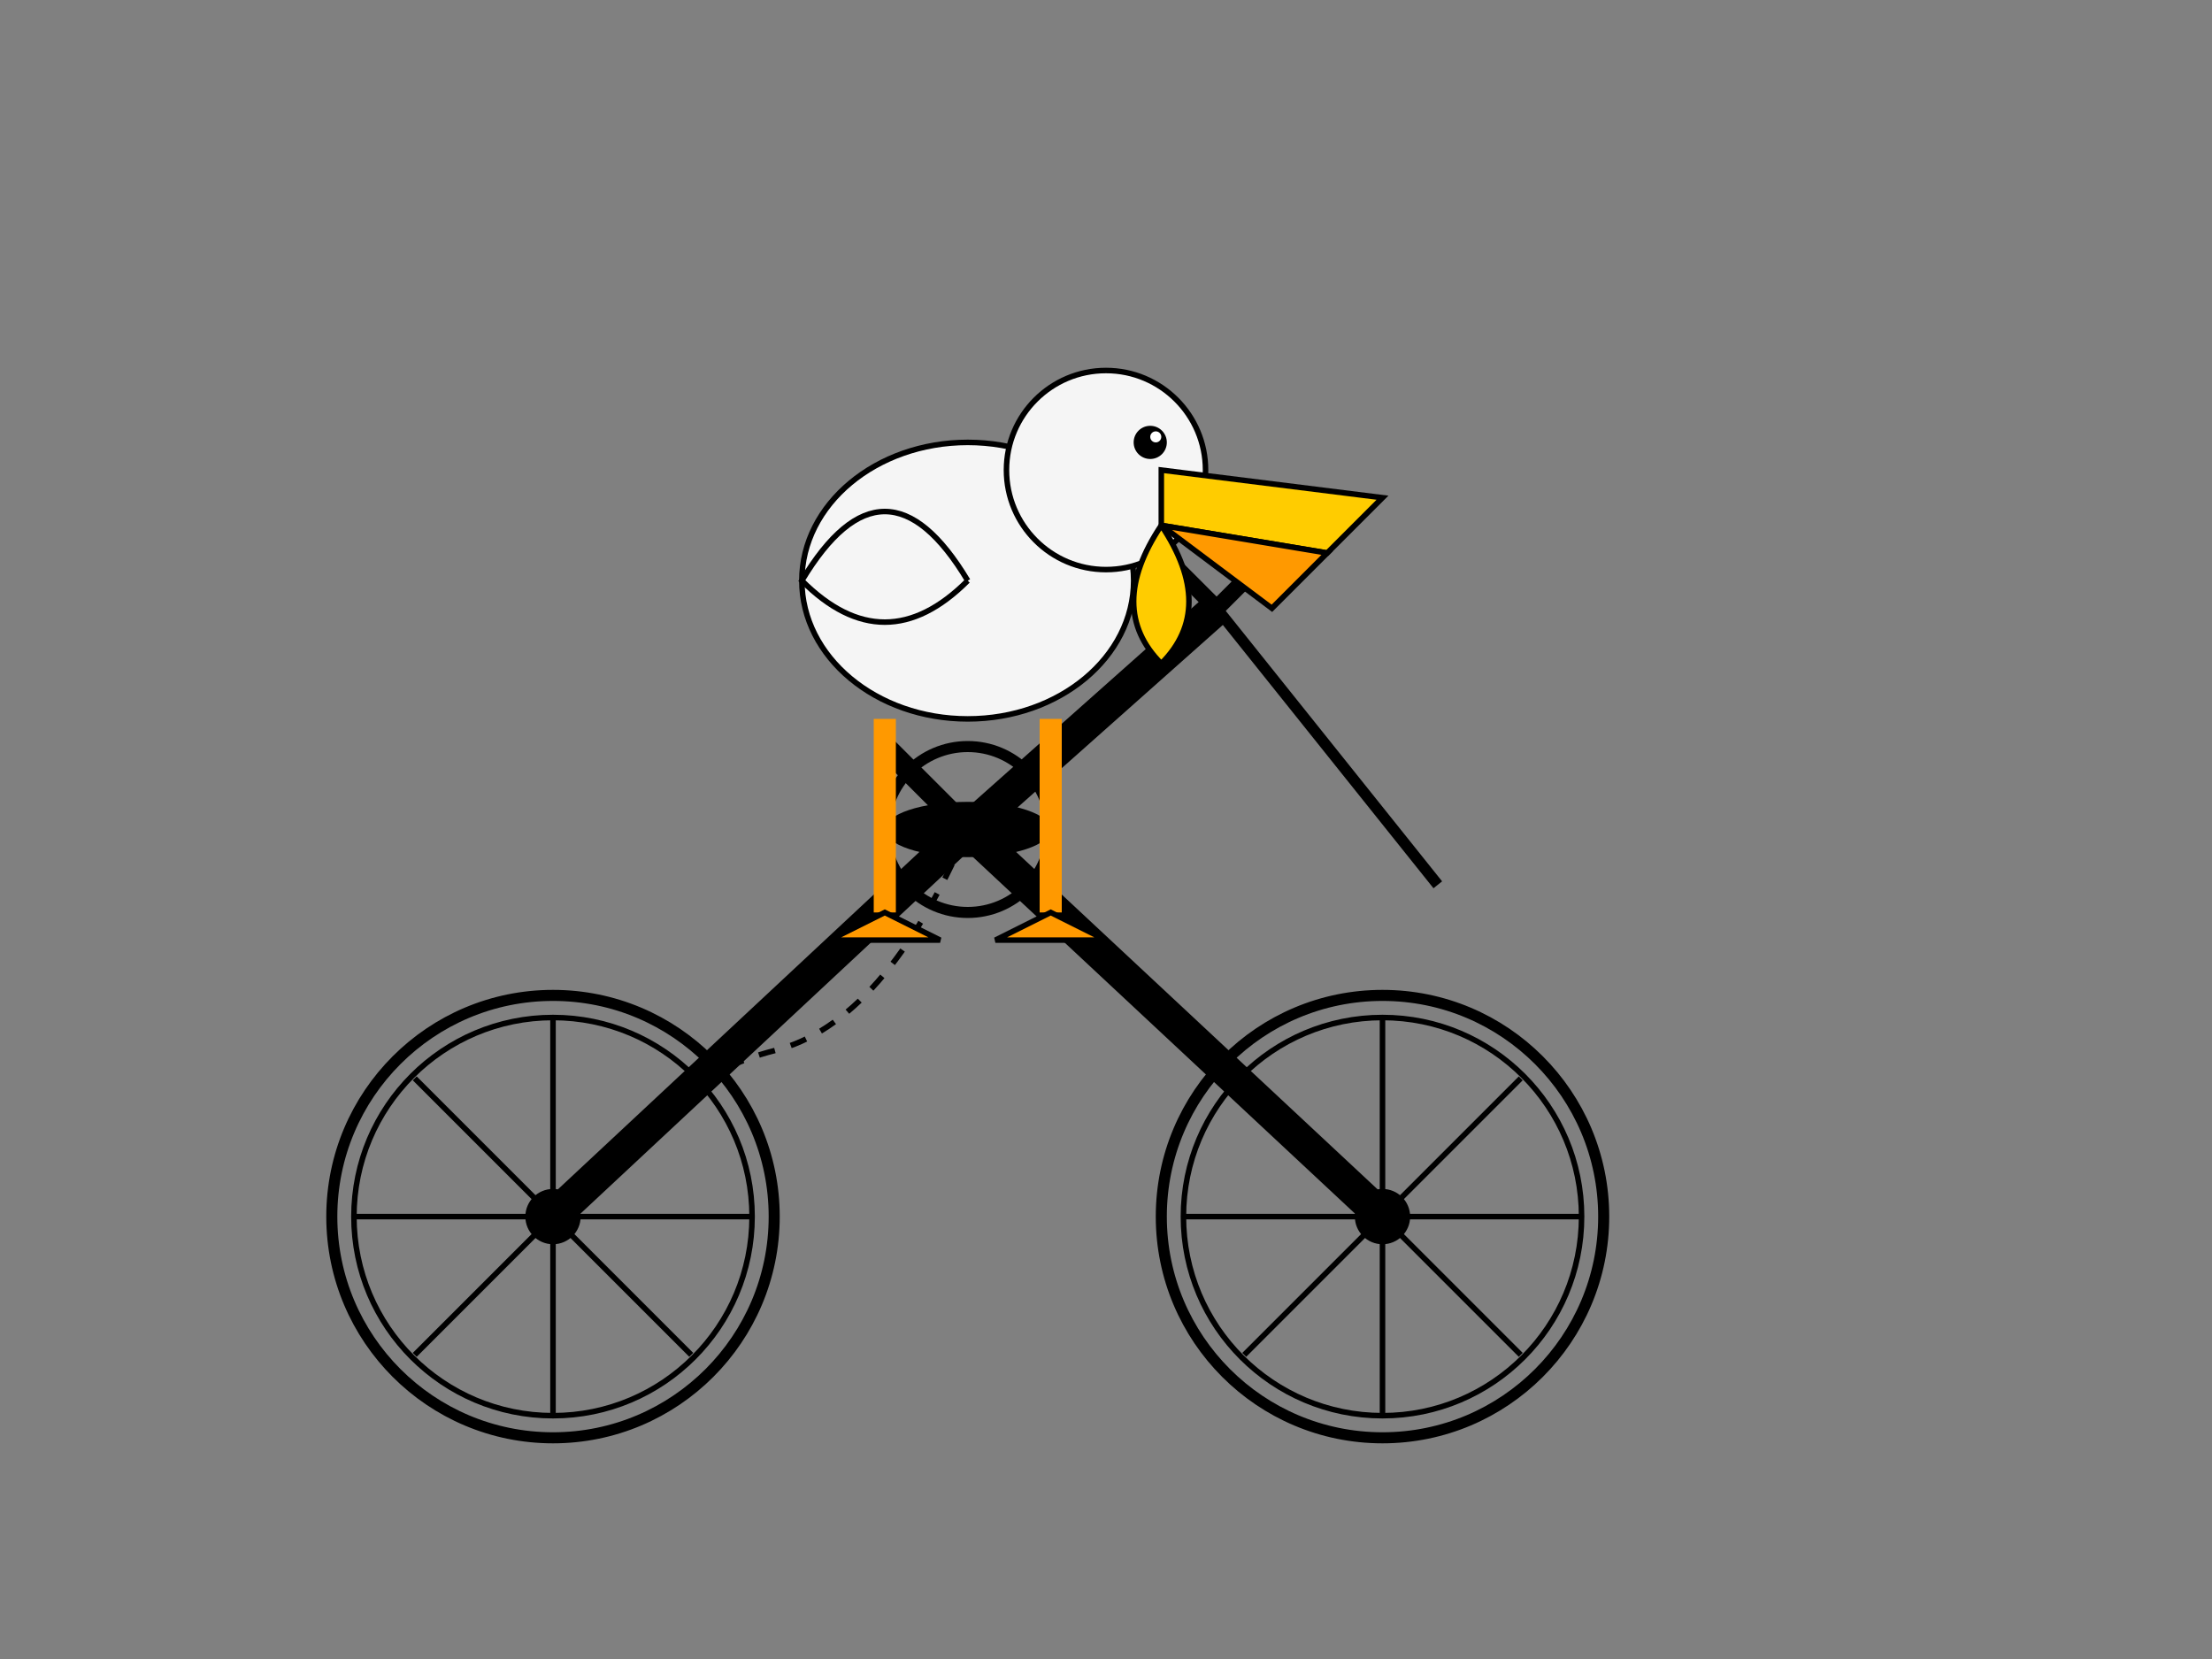 <svg width="400" height="300" xmlns="http://www.w3.org/2000/svg">
  <rect width="100%" height="100%" fill="#808080" stroke="none"/>
  <!-- Bicycle -->
  <g id="bicycle">
    <!-- Rear wheel -->
    <circle cx="100" cy="220" r="40" fill="none" stroke="black" stroke-width="2"/>
    <circle cx="100" cy="220" r="36" fill="none" stroke="black" stroke-width="1"/>
    <circle cx="100" cy="220" r="5" fill="black"/>
    <!-- Spokes -->
    <line x1="100" y1="220" x2="100" y2="184" stroke="black" stroke-width="1"/>
    <line x1="100" y1="220" x2="100" y2="256" stroke="black" stroke-width="1"/>
    <line x1="100" y1="220" x2="136" y2="220" stroke="black" stroke-width="1"/>
    <line x1="100" y1="220" x2="64" y2="220" stroke="black" stroke-width="1"/>
    <line x1="100" y1="220" x2="125" y2="195" stroke="black" stroke-width="1"/>
    <line x1="100" y1="220" x2="75" y2="195" stroke="black" stroke-width="1"/>
    <line x1="100" y1="220" x2="125" y2="245" stroke="black" stroke-width="1"/>
    <line x1="100" y1="220" x2="75" y2="245" stroke="black" stroke-width="1"/>
    
    <!-- Front wheel -->
    <circle cx="250" cy="220" r="40" fill="none" stroke="black" stroke-width="2"/>
    <circle cx="250" cy="220" r="36" fill="none" stroke="black" stroke-width="1"/>
    <circle cx="250" cy="220" r="5" fill="black"/>
    <!-- Spokes -->
    <line x1="250" y1="220" x2="250" y2="184" stroke="black" stroke-width="1"/>
    <line x1="250" y1="220" x2="250" y2="256" stroke="black" stroke-width="1"/>
    <line x1="250" y1="220" x2="286" y2="220" stroke="black" stroke-width="1"/>
    <line x1="250" y1="220" x2="214" y2="220" stroke="black" stroke-width="1"/>
    <line x1="250" y1="220" x2="275" y2="195" stroke="black" stroke-width="1"/>
    <line x1="250" y1="220" x2="225" y2="195" stroke="black" stroke-width="1"/>
    <line x1="250" y1="220" x2="275" y2="245" stroke="black" stroke-width="1"/>
    <line x1="250" y1="220" x2="225" y2="245" stroke="black" stroke-width="1"/>
    
    <!-- Frame -->
    <line x1="100" y1="220" x2="175" y2="150" stroke="black" stroke-width="6"/>
    <line x1="175" y1="150" x2="250" y2="220" stroke="black" stroke-width="6"/>
    <line x1="175" y1="150" x2="220" y2="110" stroke="black" stroke-width="6"/>
    <line x1="220" y1="110" x2="260" y2="160" stroke="black" stroke-width="2"/>
    
    <!-- Pedals and chain -->
    <circle cx="175" cy="150" r="15" fill="none" stroke="black" stroke-width="2"/>
    <line x1="175" y1="150" x2="190" y2="165" stroke="black" stroke-width="4"/>
    <line x1="175" y1="150" x2="160" y2="135" stroke="black" stroke-width="4"/>
    <path d="M100,220 Q120,195 140,190 Q160,185 175,150" fill="none" stroke="black" stroke-width="1" stroke-dasharray="3,3"/>
    
    <!-- Handlebars -->
    <line x1="220" y1="110" x2="200" y2="90" stroke="black" stroke-width="3"/>
    <line x1="220" y1="110" x2="240" y2="90" stroke="black" stroke-width="3"/>
    
    <!-- Seat -->
    <ellipse cx="175" cy="150" rx="15" ry="5" fill="black"/>
  </g>
  
  <!-- Pelican -->
  <g id="pelican">
    <!-- Body -->
    <ellipse cx="175" cy="105" rx="30" ry="25" fill="#f5f5f5" stroke="black" stroke-width="1"/>
    
    <!-- Head -->
    <circle cx="200" cy="85" r="18" fill="#f5f5f5" stroke="black" stroke-width="1"/>
    
    <!-- Eye -->
    <circle cx="208" cy="80" r="3" fill="black"/>
    <circle cx="209" cy="79" r="1" fill="white"/>
    
    <!-- Beak -->
    <path d="M210,85 L250,90 L240,100 L210,95 Z" fill="#ffcc00" stroke="black" stroke-width="1"/>
    <path d="M240,100 L230,110 L210,95 Z" fill="#ff9900" stroke="black" stroke-width="1"/>
    
    <!-- Pouch -->
    <path d="M210,95 Q220,110 210,120 Q200,110 210,95" fill="#ffcc00" stroke="black" stroke-width="1"/>
    
    <!-- Wing -->
    <path d="M175,105 Q160,80 145,105 Q160,120 175,105" fill="#f5f5f5" stroke="black" stroke-width="1"/>
    
    <!-- Legs -->
    <line x1="160" y1="130" x2="160" y2="165" stroke="#ff9900" stroke-width="4"/>
    <line x1="190" y1="130" x2="190" y2="165" stroke="#ff9900" stroke-width="4"/>
    
    <!-- Feet -->
    <path d="M160,165 L150,170 L160,170 L170,170 Z" fill="#ff9900" stroke="black" stroke-width="1"/>
    <path d="M190,165 L180,170 L190,170 L200,170 Z" fill="#ff9900" stroke="black" stroke-width="1"/>
  </g>
</svg>


